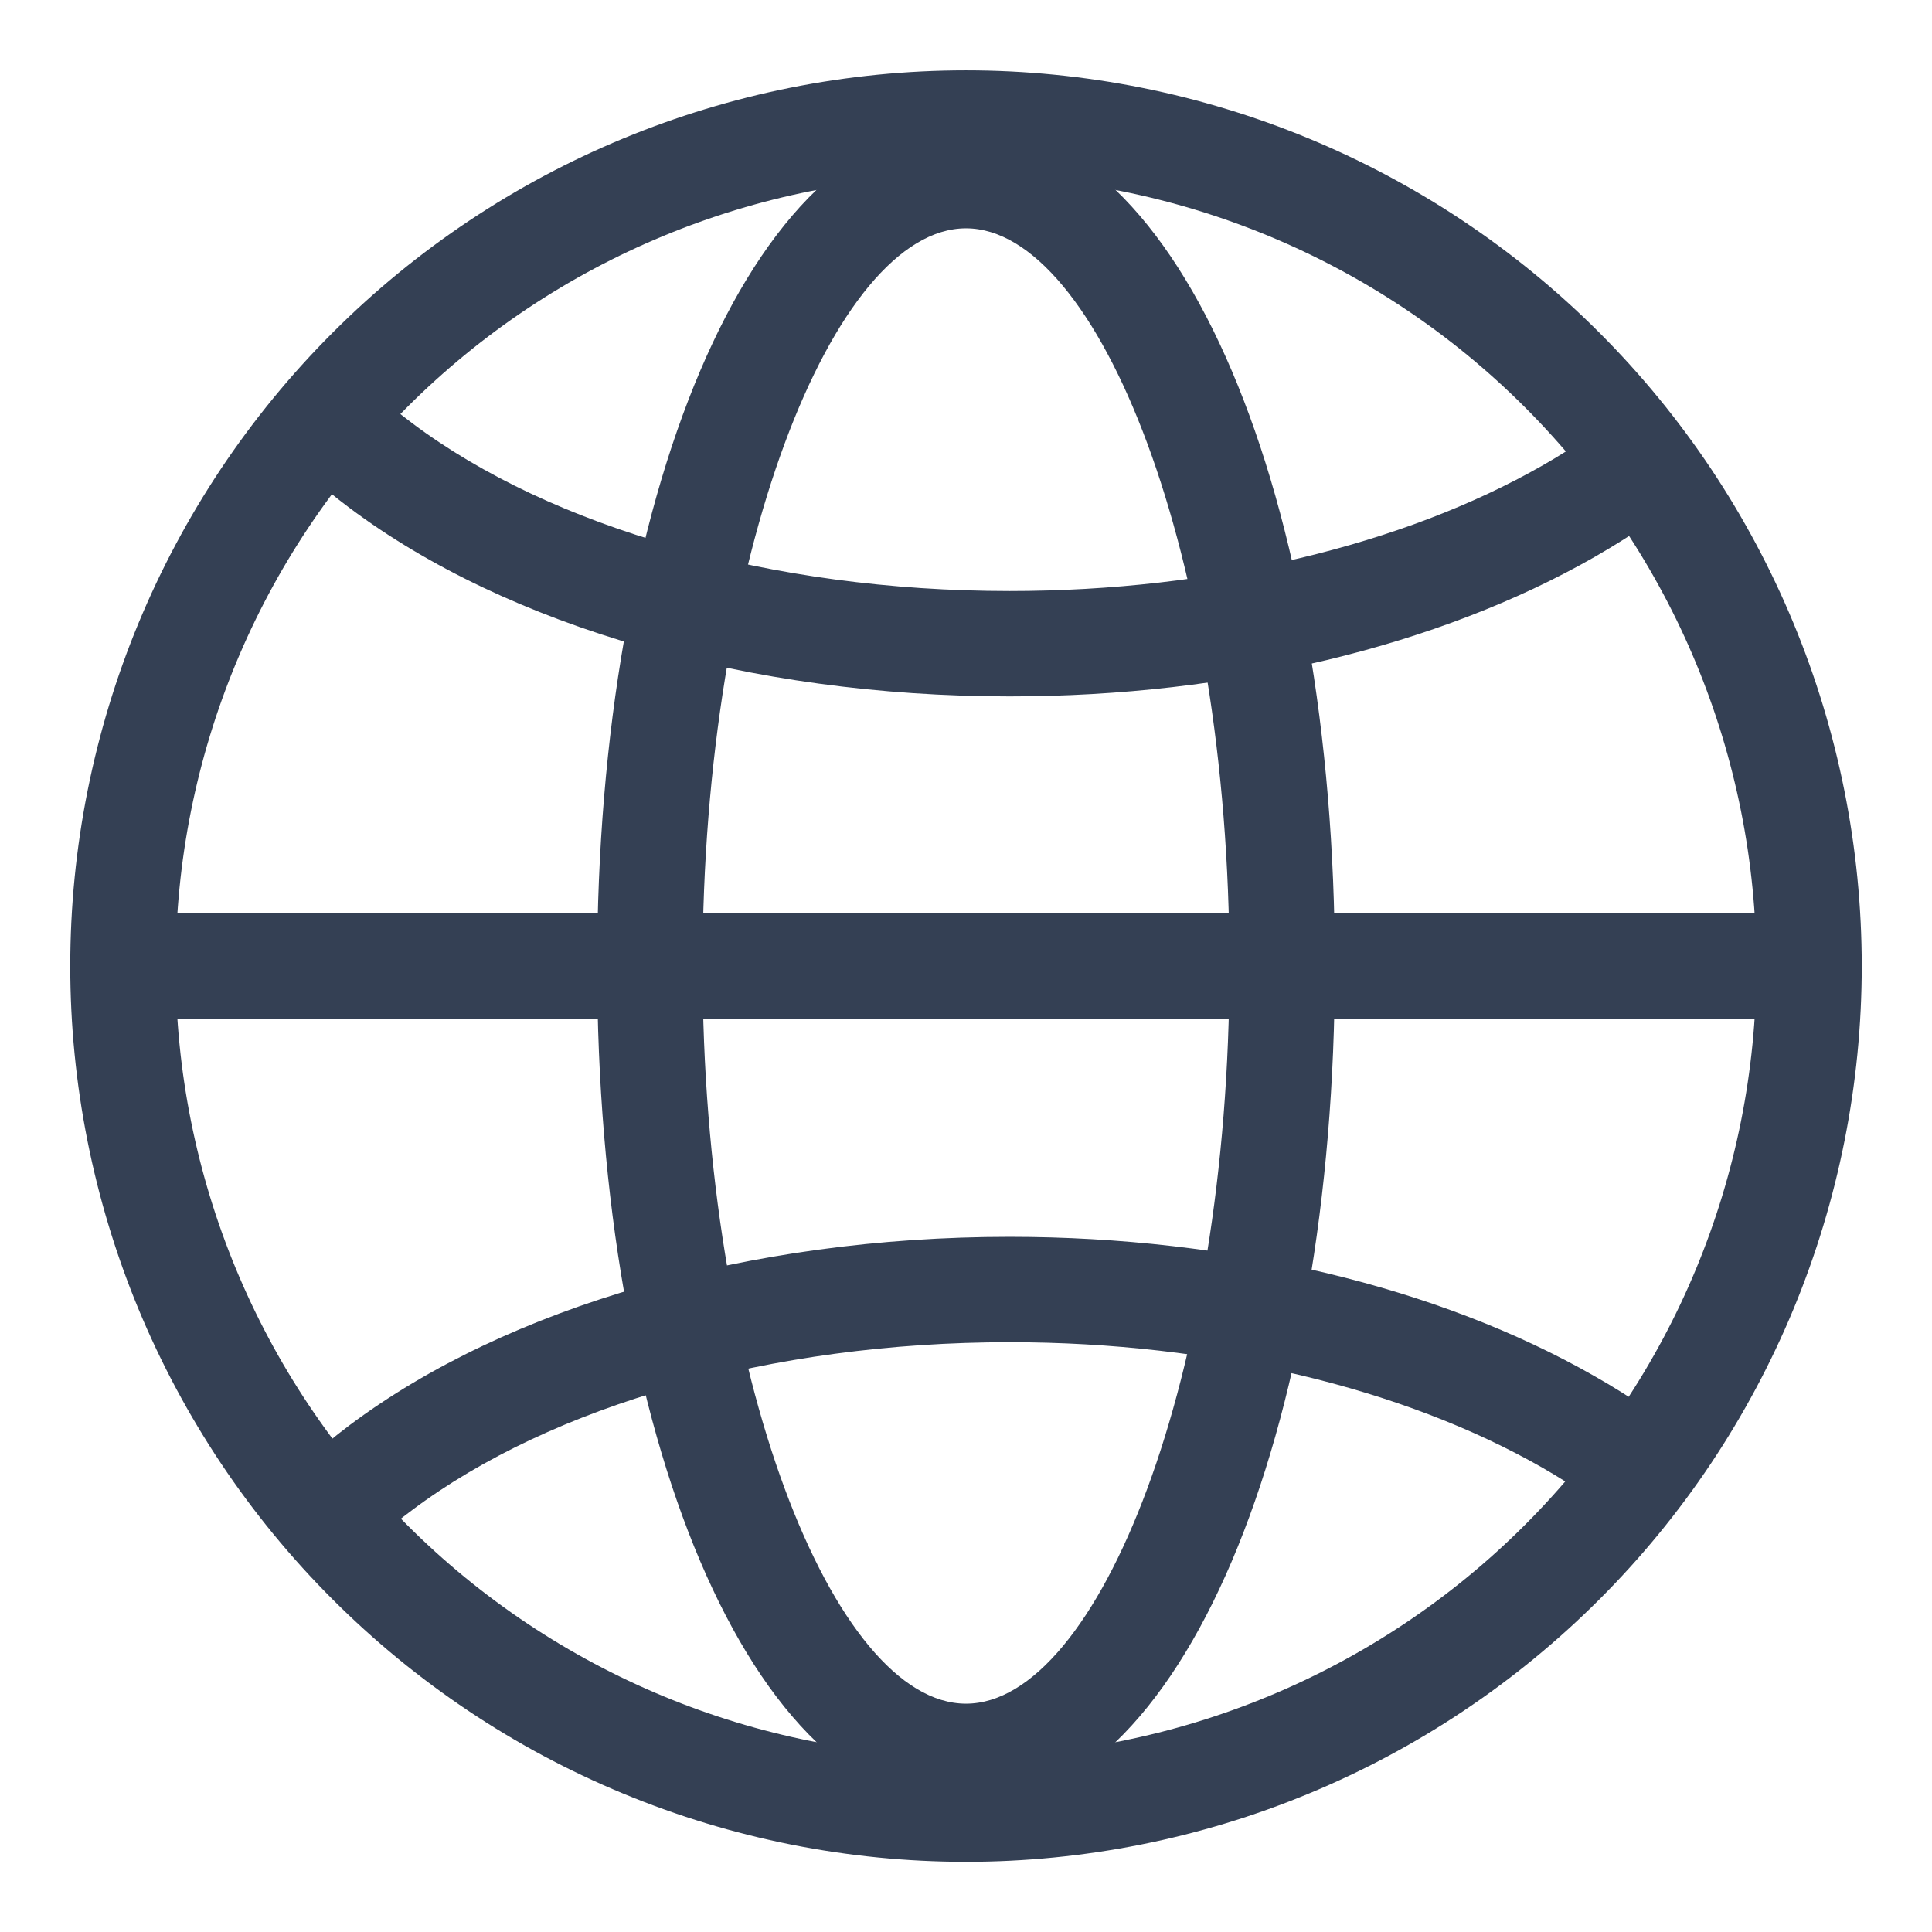 <svg width="22" height="22" viewBox="0 0 22 22" fill="none" xmlns="http://www.w3.org/2000/svg">
<path fill-rule="evenodd" clip-rule="evenodd" d="M0.8 11.001C0.8 12.34 1.064 13.667 1.576 14.904C2.089 16.142 2.84 17.266 3.788 18.213C4.735 19.16 5.859 19.912 7.097 20.424C8.334 20.937 9.661 21.201 11 21.201C12.339 21.201 13.666 20.937 14.903 20.424C16.141 19.912 17.265 19.16 18.212 18.213C19.16 17.266 19.911 16.142 20.424 14.904C20.936 13.667 21.2 12.34 21.2 11.001C21.2 8.296 20.125 5.701 18.212 3.788C16.3 1.875 13.705 0.801 11 0.801C8.295 0.801 5.7 1.875 3.788 3.788C1.875 5.701 0.8 8.296 0.8 11.001ZM20 11.001C20 13.388 19.052 15.677 17.364 17.365C15.676 19.053 13.387 20.001 11 20.001C8.613 20.001 6.324 19.053 4.636 17.365C2.948 15.677 2 13.388 2 11.001C2 8.614 2.948 6.325 4.636 4.637C6.324 2.949 8.613 2.001 11 2.001C13.387 2.001 15.676 2.949 17.364 4.637C19.052 6.325 20 8.614 20 11.001Z" fill="#344054"/>
<path fill-rule="evenodd" clip-rule="evenodd" d="M6.8 11C6.8 16.276 8.53 20.6 11 20.6C13.47 20.6 15.2 16.276 15.2 11C15.2 5.725 13.47 1.4 11 1.4C8.53 1.4 6.8 5.725 6.8 11ZM14 11C14 15.667 12.506 19.4 11 19.4C9.494 19.4 8 15.667 8 11C8 6.334 9.494 2.6 11 2.6C12.506 2.6 14 6.334 14 11Z" fill="#344054"/>
<path d="M3.482 5.375L4.286 4.484C4.415 4.6 4.551 4.712 4.698 4.822C6.279 6.007 8.775 6.73 11.496 6.73C13.815 6.73 15.98 6.205 17.562 5.302C17.926 5.095 18.27 4.856 18.59 4.585L19.37 5.497C19.012 5.803 18.607 6.085 18.158 6.342C16.386 7.356 14.016 7.93 11.496 7.93C8.532 7.93 5.781 7.134 3.978 5.782C3.806 5.653 3.641 5.518 3.482 5.375ZM3.482 16.64L4.286 17.528C4.415 17.413 4.551 17.3 4.698 17.192C6.279 16.007 8.775 15.284 11.496 15.284C13.815 15.284 15.98 15.808 17.562 16.712C17.947 16.933 18.291 17.173 18.59 17.428L19.37 16.516C18.993 16.197 18.588 15.914 18.158 15.671C16.386 14.658 14.016 14.084 11.496 14.084C8.532 14.084 5.781 14.88 3.978 16.231C3.803 16.363 3.637 16.5 3.482 16.64ZM1.4 11.6V10.4H20.6V11.6H1.4Z" fill="#344054"/>
</svg>
